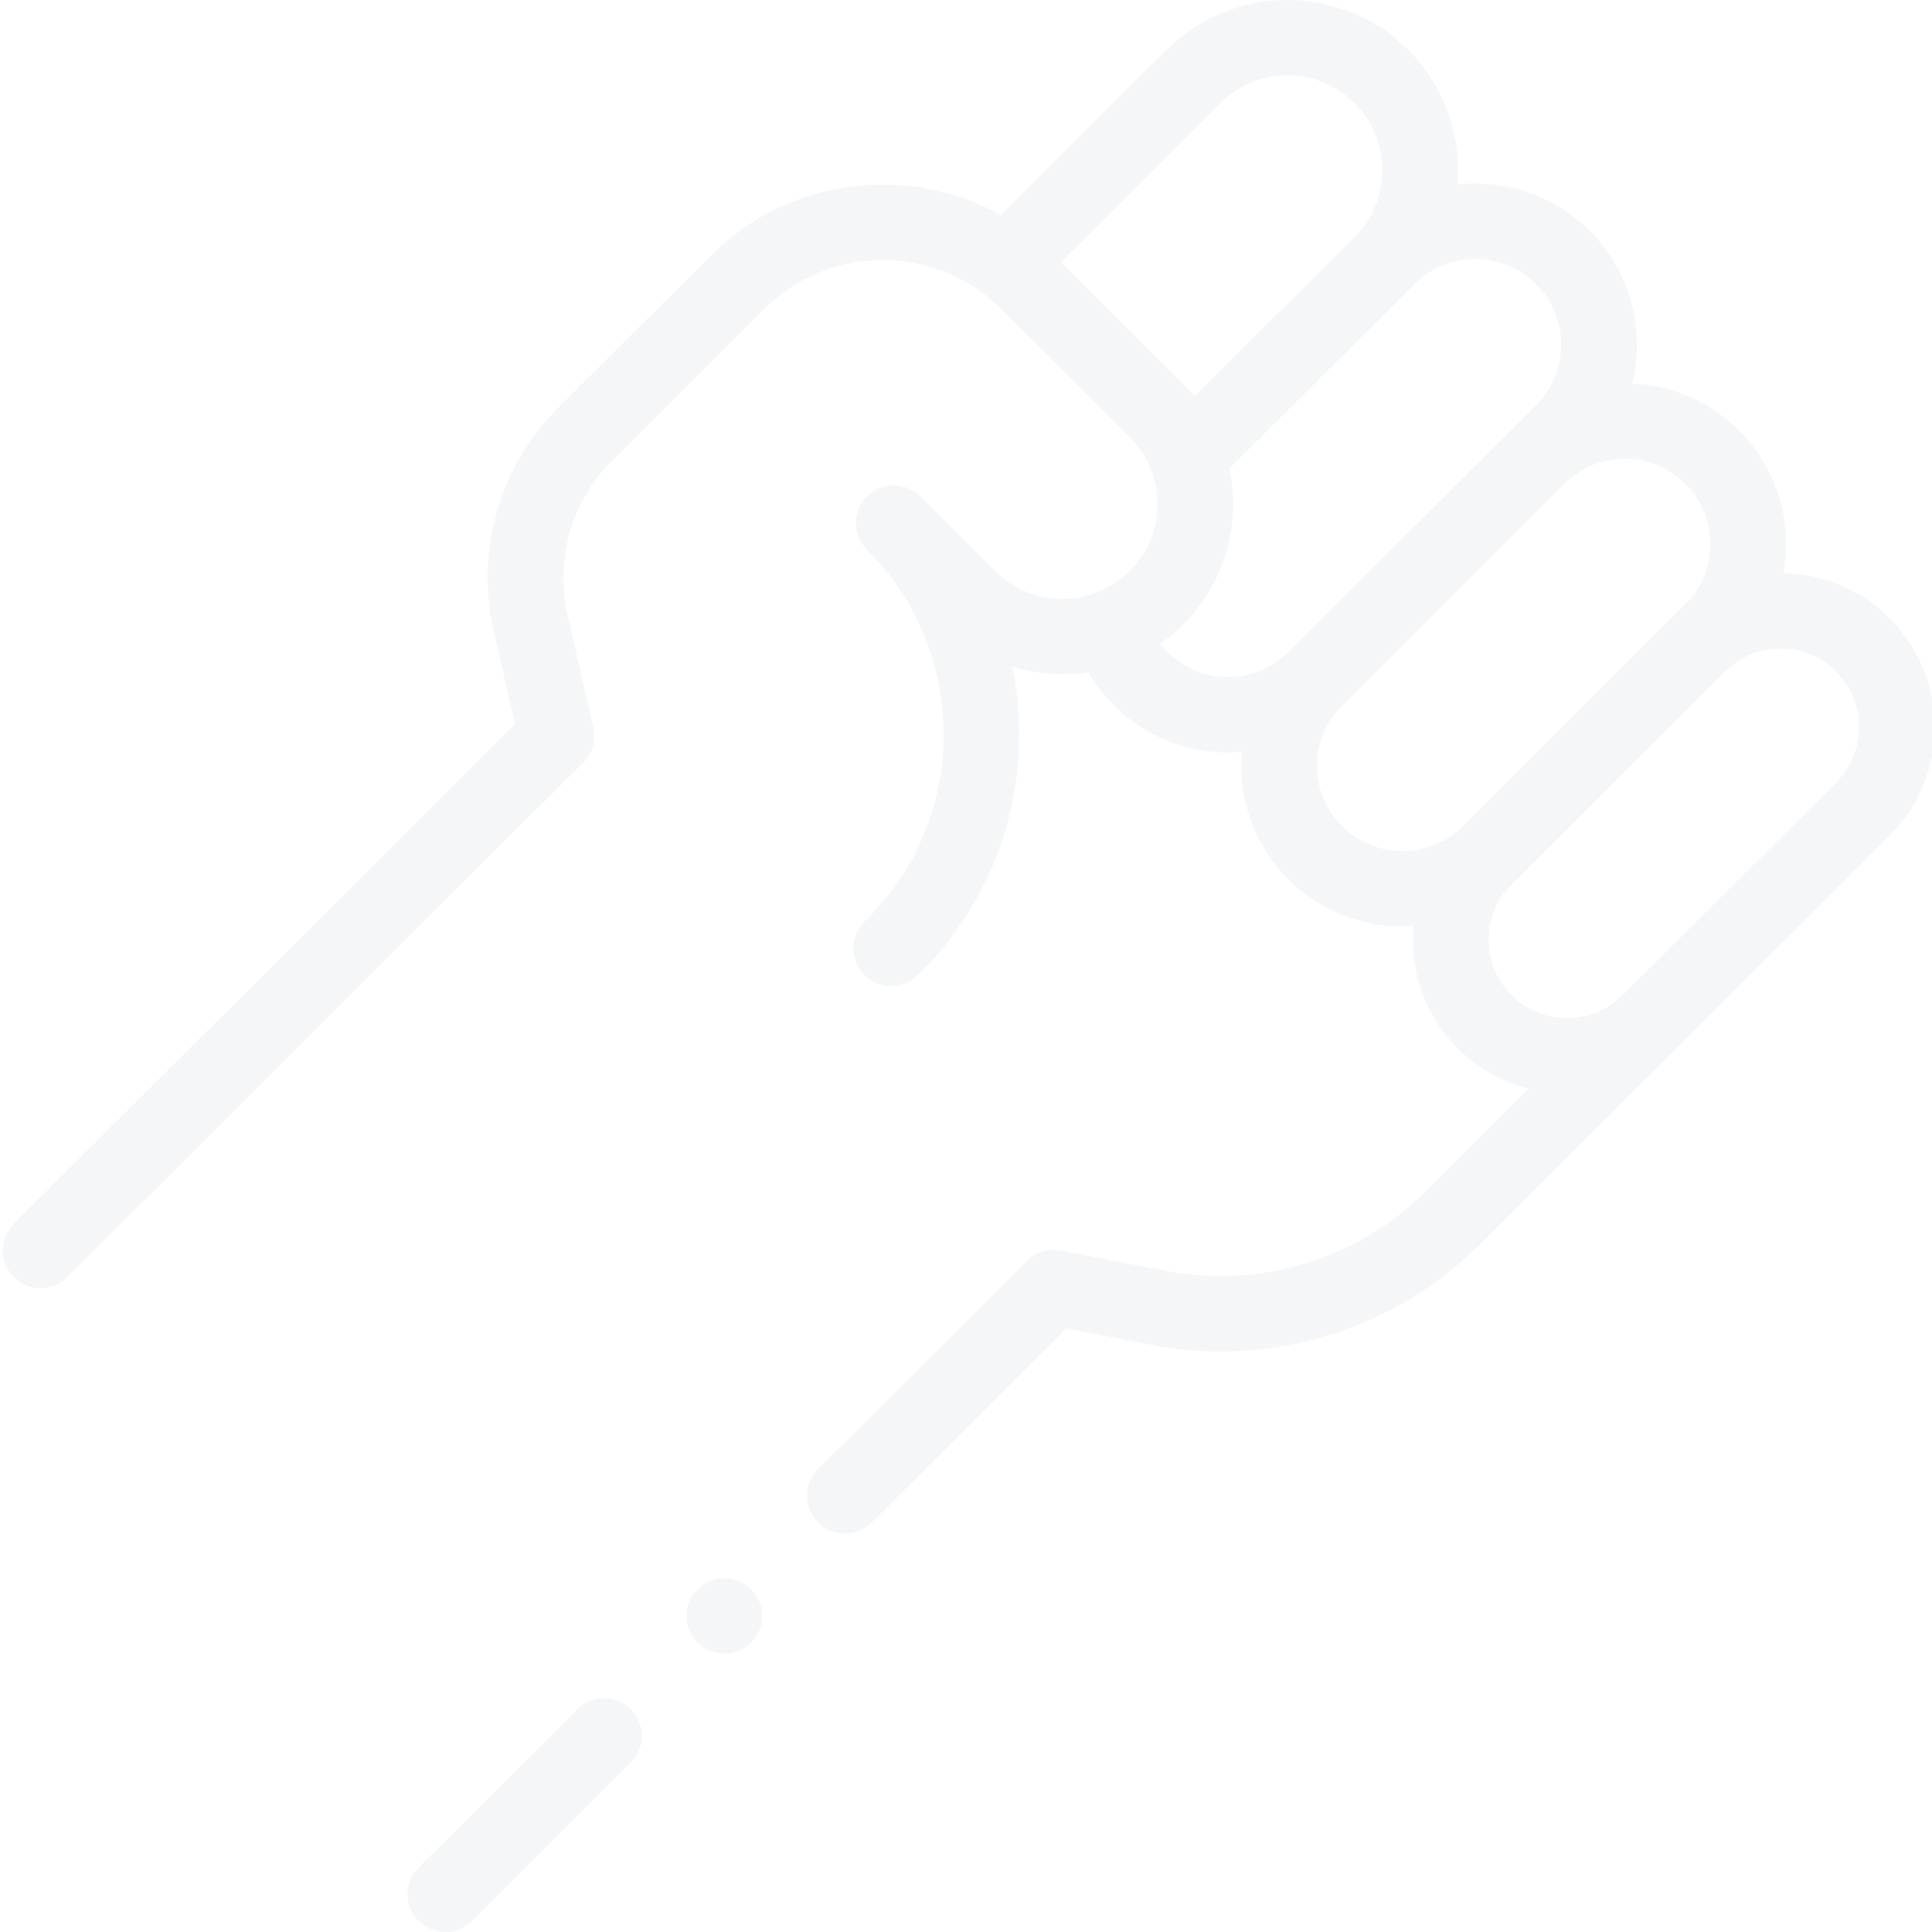 <svg width="150" height="150" viewBox="0 0 150 150" fill="none" xmlns="http://www.w3.org/2000/svg">
<path d="M146.711 47.994C144.431 45.721 141.453 44.561 138.459 44.507C139.177 40.606 138.028 36.426 135.008 33.415C132.778 31.192 129.855 29.912 126.725 29.774C126.965 28.801 127.089 27.793 127.089 26.765C127.089 23.421 125.783 20.276 123.411 17.911C120.611 15.119 116.806 13.927 113.145 14.329C113.464 10.581 112.191 6.723 109.322 3.861C104.156 -1.289 95.751 -1.288 90.586 3.861L77.711 16.7C74.936 15.155 71.798 14.328 68.532 14.328C63.49 14.328 58.751 16.286 55.186 19.84L43.4 31.593C38.773 36.206 36.886 42.757 38.351 49.115L39.986 56.209L1.073 95.012C-0.074 96.156 -0.074 98.012 1.073 99.156C1.647 99.728 2.399 100.015 3.151 100.015C3.903 100.015 4.655 99.728 5.229 99.156L45.292 59.207C46.008 58.493 46.305 57.462 46.078 56.478L44.08 47.803C43.071 43.425 44.37 38.914 47.556 35.738L59.342 23.985C61.797 21.537 65.06 20.19 68.532 20.19C72.003 20.19 75.266 21.538 77.721 23.985L87.713 33.948C89.105 35.336 89.871 37.182 89.871 39.145C89.871 41.108 89.105 42.953 87.713 44.341C86.321 45.729 84.47 46.494 82.501 46.494C80.533 46.494 78.682 45.73 77.29 44.341L71.473 38.541C70.325 37.396 68.465 37.396 67.316 38.541C66.169 39.685 66.169 41.541 67.316 42.685C75.245 50.591 75.245 63.454 67.316 71.36L67.113 71.562C65.966 72.707 65.966 74.562 67.113 75.707C67.687 76.279 68.439 76.565 69.191 76.565C69.943 76.565 70.695 76.279 71.269 75.707L71.472 75.505C77.928 69.067 80.301 60.081 78.601 51.765C80.512 52.349 82.53 52.494 84.495 52.198C85.035 53.123 85.691 53.978 86.467 54.752C88.838 57.117 91.991 58.419 95.345 58.419C95.707 58.419 96.066 58.401 96.423 58.371C96.391 58.731 96.373 59.095 96.373 59.461C96.373 62.794 97.675 65.928 100.039 68.286C102.48 70.719 105.683 71.935 108.889 71.935C109.173 71.935 109.458 71.922 109.742 71.903C109.711 72.255 109.693 72.609 109.693 72.966C109.693 76.156 110.938 79.154 113.2 81.41C114.774 82.979 116.681 84.017 118.696 84.528L110.718 92.484C105.418 97.769 97.86 100.078 90.499 98.662L82.362 97.096C81.404 96.911 80.417 97.213 79.727 97.901L63.513 114.069C62.365 115.214 62.365 117.069 63.513 118.214C64.087 118.786 64.838 119.072 65.591 119.072C66.343 119.072 67.095 118.786 67.669 118.214L82.78 103.146L89.385 104.417C98.663 106.204 108.191 103.291 114.874 96.629L146.71 64.882C151.38 60.225 151.38 52.65 146.711 47.994ZM82.376 20.338L94.743 8.006C97.616 5.141 102.292 5.141 105.166 8.007C106.558 9.394 107.325 11.24 107.325 13.203C107.325 15.166 106.558 17.012 105.166 18.399L92.754 30.776C92.477 30.44 92.182 30.115 91.869 29.803L82.376 20.338ZM90.624 50.608C90.425 50.409 90.241 50.2 90.071 49.982C90.703 49.543 91.306 49.047 91.869 48.486C94.371 45.99 95.749 42.673 95.749 39.145C95.749 38.201 95.647 37.273 95.455 36.371L109.811 22.056C112.415 19.46 116.651 19.459 119.256 22.056C120.517 23.314 121.211 24.986 121.211 26.765C121.211 28.543 120.517 30.215 119.255 31.473L100.068 50.607C98.806 51.864 97.129 52.557 95.346 52.557C93.562 52.558 91.885 51.865 90.624 50.608ZM104.196 64.141C102.942 62.891 102.251 61.229 102.251 59.46C102.251 57.692 102.942 56.03 104.196 54.78L121.465 37.56C122.718 36.309 124.385 35.621 126.158 35.621C127.931 35.621 129.598 36.309 130.852 37.56C133.441 40.141 133.441 44.339 130.852 46.92L113.583 64.141C110.995 66.721 106.784 66.722 104.196 64.141ZM142.555 60.737L125.98 77.265C123.602 79.635 119.734 79.636 117.357 77.265C117.357 77.265 117.357 77.265 117.357 77.265C116.205 76.117 115.571 74.59 115.571 72.966C115.571 71.341 116.205 69.815 117.357 68.666L133.932 52.138C135.121 50.953 136.682 50.36 138.243 50.36C139.805 50.36 141.366 50.953 142.555 52.138C144.932 54.509 144.932 58.366 142.555 60.737Z" fill="#9AA1AD" fill-opacity="0.1"/>
<path d="M44.818 132.71L32.497 144.997C31.35 146.141 31.35 147.996 32.497 149.141C33.071 149.713 33.823 149.999 34.575 149.999C35.327 149.999 36.079 149.713 36.653 149.141L48.974 136.855C50.122 135.711 50.122 133.855 48.974 132.71C47.827 131.566 45.966 131.566 44.818 132.71Z" fill="#9AA1AD" fill-opacity="0.1"/>
<path d="M56.24 122.535C55.467 122.535 54.709 122.848 54.162 123.394C53.616 123.939 53.301 124.695 53.301 125.465C53.301 126.236 53.615 126.992 54.162 127.537C54.709 128.082 55.467 128.396 56.24 128.396C57.013 128.396 57.771 128.082 58.318 127.537C58.864 126.992 59.179 126.236 59.179 125.465C59.179 124.695 58.864 123.939 58.318 123.394C57.771 122.848 57.013 122.535 56.24 122.535Z" fill="#9AA1AD" fill-opacity="0.1"/>
</svg>
